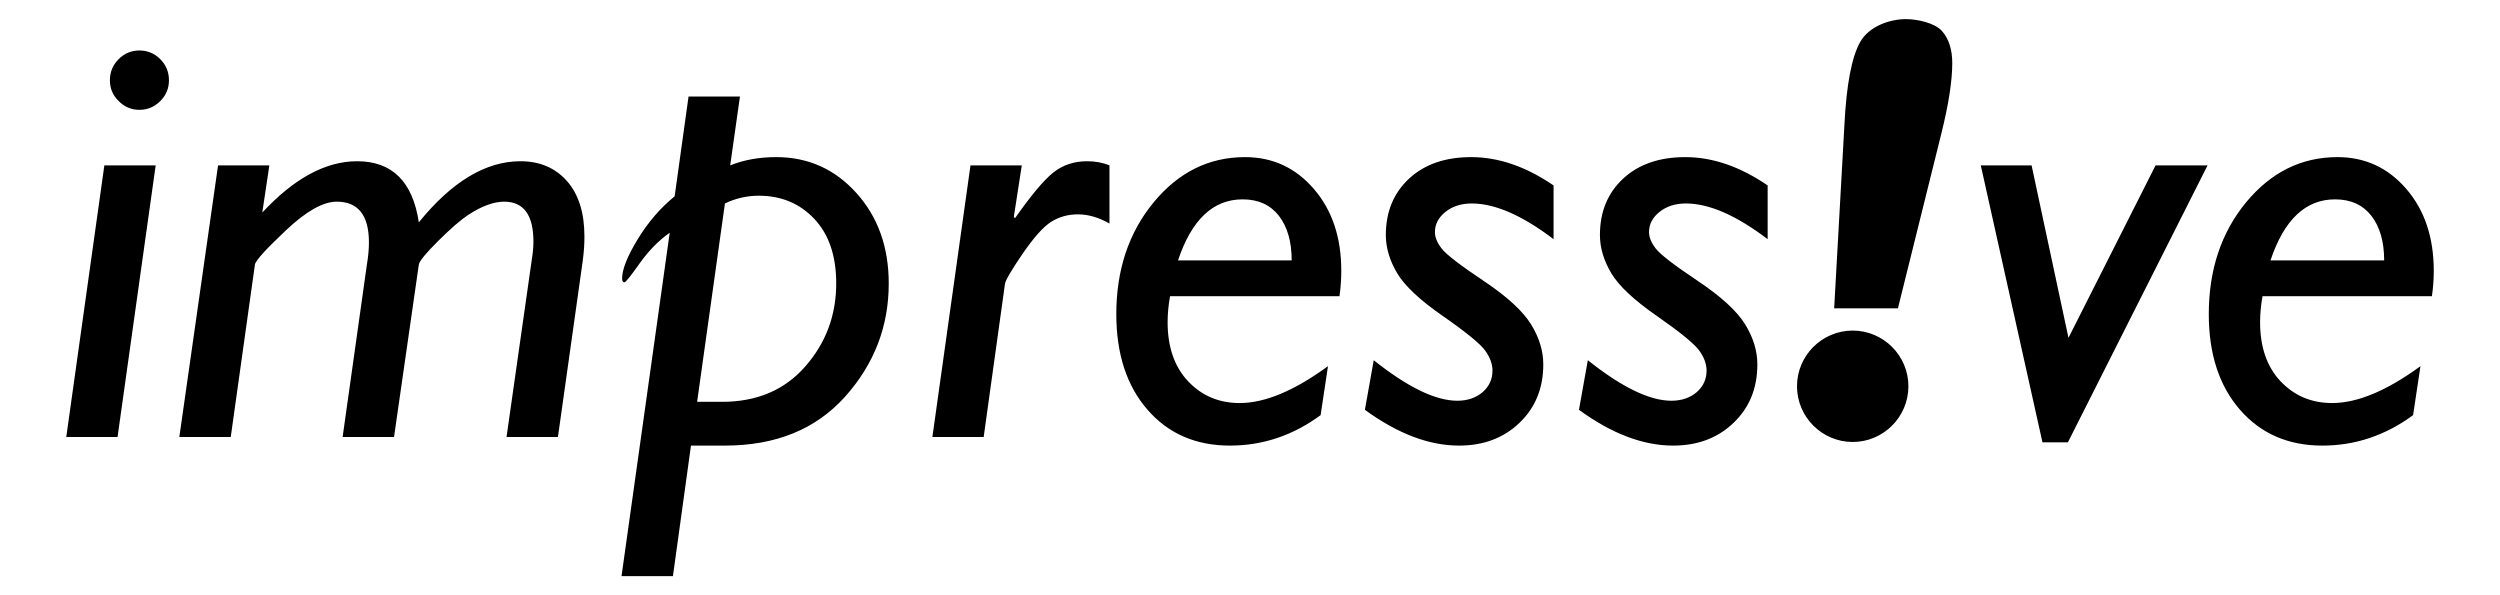 <?xml version="1.0" ?>
<svg xmlns:svg="http://www.w3.org/2000/svg" xmlns="http://www.w3.org/2000/svg" version="1.0" width="105mm" height="25mm" viewBox="0 0 105 25" style="fill-rule:evenodd">
<g transform="translate(-0.615,0)" style="fill:#000000">
<path d="M 93.333,6.946 L 87.466,18.579 L 86.399,18.579 L 83.808,6.946 L 85.942,6.946 L 87.491,14.189 L 91.149,6.946 L 93.333,6.946 L 93.333,6.946 z M 5.231,3.373 C 5.231,3.026 5.353,2.729 5.599,2.484 C 5.84,2.243 6.132,2.12 6.471,2.12 C 6.81,2.12 7.102,2.243 7.347,2.484 C 7.589,2.729 7.711,3.026 7.711,3.373 C 7.711,3.712 7.589,4.004 7.347,4.245 C 7.102,4.49 6.81,4.613 6.471,4.613 C 6.132,4.613 5.84,4.49 5.599,4.245 C 5.353,4.004 5.231,3.712 5.231,3.373 L 5.231,3.373 z M 78.429,13.884 C 79.717,13.884 80.768,14.935 80.768,16.223 C 80.768,17.512 79.717,18.563 78.429,18.563 C 77.14,18.563 76.089,17.512 76.089,16.223 C 76.089,14.935 77.14,13.884 78.429,13.884 L 78.429,13.884 z M 80.328,12.949 L 77.65,12.949 L 78.082,5.219 C 78.167,3.542 78.388,2.387 78.747,1.756 C 79.107,1.121 79.959,0.803 80.661,0.803 C 81.165,0.803 81.887,0.972 82.178,1.303 C 82.467,1.632 82.61,2.082 82.61,2.653 C 82.61,3.398 82.457,4.381 82.153,5.604 L 80.328,12.949 L 80.328,12.949 z M 7.153,6.946 L 5.552,18.355 L 3.398,18.355 L 4.998,6.946 L 7.153,6.946 L 7.153,6.946 z M 11.928,6.946 L 11.631,8.927 C 12.965,7.492 14.29,6.772 15.615,6.772 C 17.084,6.772 17.948,7.627 18.206,9.338 C 19.594,7.627 21.017,6.772 22.473,6.772 C 23.282,6.772 23.933,7.048 24.425,7.602 C 24.916,8.157 25.161,8.931 25.161,9.935 C 25.161,10.248 25.14,10.591 25.089,10.963 L 24.048,18.355 L 21.889,18.355 L 22.956,10.862 C 22.998,10.608 23.019,10.366 23.019,10.146 C 23.019,9.029 22.608,8.47 21.791,8.47 C 21.584,8.47 21.355,8.512 21.106,8.601 C 20.86,8.686 20.581,8.83 20.276,9.029 C 19.971,9.228 19.556,9.588 19.031,10.108 C 18.506,10.629 18.231,10.963 18.206,11.111 L 17.164,18.355 L 15.005,18.355 L 16.021,11.137 C 16.081,10.781 16.11,10.464 16.11,10.18 C 16.11,9.041 15.657,8.47 14.756,8.47 C 14.188,8.47 13.477,8.868 12.63,9.668 C 11.784,10.464 11.348,10.946 11.322,11.111 L 10.306,18.355 L 8.147,18.355 L 9.773,6.946 L 11.928,6.946 L 11.928,6.946 z M 31.693,4.054 L 31.283,6.946 C 31.863,6.713 32.506,6.599 33.217,6.599 C 34.559,6.599 35.681,7.103 36.587,8.11 C 37.493,9.118 37.942,10.383 37.942,11.907 C 37.942,13.715 37.328,15.303 36.1,16.67 C 34.872,18.033 33.192,18.715 31.062,18.715 L 29.636,18.715 L 28.878,24.197 L 26.719,24.197 L 28.743,9.774 C 28.277,10.104 27.858,10.531 27.481,11.061 C 27.104,11.59 26.893,11.857 26.842,11.857 C 26.778,11.857 26.744,11.802 26.744,11.696 C 26.744,11.315 26.96,10.769 27.396,10.053 C 27.828,9.338 28.349,8.737 28.95,8.245 L 29.534,4.054 L 31.693,4.054 L 31.693,4.054 z M 31.062,8.546 L 29.894,16.877 L 30.935,16.877 C 32.4,16.877 33.564,16.386 34.432,15.396 C 35.3,14.409 35.736,13.245 35.736,11.907 C 35.736,10.747 35.431,9.846 34.817,9.194 C 34.208,8.546 33.429,8.22 32.485,8.22 C 31.981,8.22 31.507,8.33 31.062,8.546 L 31.062,8.546 z M 43.53,6.946 L 43.195,9.113 L 43.246,9.164 C 43.923,8.199 44.461,7.556 44.859,7.242 C 45.257,6.929 45.727,6.772 46.273,6.772 C 46.611,6.772 46.925,6.827 47.213,6.946 L 47.213,9.389 C 46.76,9.13 46.319,9.003 45.888,9.003 C 45.464,9.003 45.092,9.109 44.757,9.321 C 44.427,9.532 44.029,9.981 43.555,10.671 C 43.085,11.361 42.84,11.78 42.823,11.928 L 41.929,18.355 L 39.775,18.355 L 41.375,6.946 L 43.53,6.946 L 43.53,6.946 z M 56.39,15.379 L 56.081,17.436 C 54.922,18.287 53.656,18.715 52.271,18.715 C 50.836,18.715 49.681,18.211 48.809,17.207 C 47.937,16.204 47.5,14.866 47.5,13.194 C 47.5,11.336 48.021,9.77 49.067,8.499 C 50.112,7.234 51.391,6.599 52.906,6.599 C 54.062,6.599 55.027,7.043 55.794,7.932 C 56.564,8.821 56.949,9.969 56.949,11.374 C 56.949,11.721 56.924,12.077 56.873,12.441 L 49.757,12.441 C 49.689,12.818 49.655,13.182 49.655,13.529 C 49.655,14.579 49.943,15.408 50.519,16.018 C 51.094,16.623 51.814,16.928 52.682,16.928 C 53.74,16.928 54.977,16.412 56.39,15.379 L 56.39,15.379 z M 50.091,10.938 L 54.866,10.938 C 54.866,10.146 54.684,9.52 54.325,9.058 C 53.965,8.601 53.461,8.373 52.805,8.373 C 51.564,8.373 50.663,9.228 50.091,10.938 z M 65.865,7.788 L 65.865,10.045 C 64.552,9.046 63.405,8.546 62.431,8.546 C 61.991,8.546 61.627,8.66 61.327,8.897 C 61.03,9.134 60.882,9.418 60.882,9.748 C 60.882,9.964 60.975,10.193 61.161,10.434 C 61.348,10.68 61.932,11.133 62.922,11.793 C 63.909,12.453 64.573,13.063 64.916,13.618 C 65.259,14.172 65.433,14.735 65.433,15.303 C 65.433,16.306 65.098,17.123 64.434,17.758 C 63.769,18.397 62.922,18.715 61.898,18.715 C 60.632,18.715 59.316,18.215 57.94,17.212 L 58.312,15.129 C 59.735,16.263 60.907,16.831 61.822,16.831 C 62.254,16.831 62.605,16.708 62.884,16.471 C 63.16,16.23 63.299,15.929 63.299,15.565 C 63.299,15.29 63.198,15.01 62.994,14.727 C 62.791,14.443 62.203,13.96 61.229,13.283 C 60.251,12.606 59.608,12.001 59.294,11.471 C 58.981,10.942 58.82,10.409 58.82,9.871 C 58.82,8.889 59.151,8.097 59.803,7.496 C 60.454,6.895 61.322,6.599 62.406,6.599 C 63.549,6.599 64.701,6.992 65.865,7.788 L 65.865,7.788 z M 74.856,7.788 L 74.856,10.045 C 73.544,9.046 72.397,8.546 71.423,8.546 C 70.983,8.546 70.619,8.66 70.318,8.897 C 70.022,9.134 69.874,9.418 69.874,9.748 C 69.874,9.964 69.967,10.193 70.153,10.434 C 70.339,10.68 70.924,11.133 71.914,11.793 C 72.9,12.453 73.565,13.063 73.908,13.618 C 74.251,14.172 74.424,14.735 74.424,15.303 C 74.424,16.306 74.09,17.123 73.425,17.758 C 72.761,18.397 71.914,18.715 70.89,18.715 C 69.624,18.715 68.307,18.215 66.931,17.212 L 67.304,15.129 C 68.726,16.263 69.899,16.831 70.813,16.831 C 71.245,16.831 71.597,16.708 71.876,16.471 C 72.151,16.23 72.291,15.929 72.291,15.565 C 72.291,15.29 72.189,15.01 71.986,14.727 C 71.783,14.443 71.194,13.96 70.221,13.283 C 69.243,12.606 68.599,12.001 68.286,11.471 C 67.973,10.942 67.812,10.409 67.812,9.871 C 67.812,8.889 68.142,8.097 68.794,7.496 C 69.446,6.895 70.314,6.599 71.398,6.599 C 72.541,6.599 73.692,6.992 74.856,7.788 L 74.856,7.788 z M 102.274,15.379 L 101.965,17.436 C 100.805,18.287 99.539,18.715 98.155,18.715 C 96.72,18.715 95.564,18.211 94.692,17.207 C 93.82,16.204 93.384,14.866 93.384,13.194 C 93.384,11.336 93.904,9.77 94.95,8.499 C 95.996,7.234 97.274,6.599 98.79,6.599 C 99.945,6.599 100.911,7.043 101.677,7.932 C 102.447,8.821 102.833,9.969 102.833,11.374 C 102.833,11.721 102.807,12.077 102.756,12.441 L 95.64,12.441 C 95.573,12.818 95.539,13.182 95.539,13.529 C 95.539,14.579 95.826,15.408 96.402,16.018 C 96.978,16.623 97.698,16.928 98.565,16.928 C 99.624,16.928 100.86,16.412 102.274,15.379 L 102.274,15.379 z M 95.975,10.938 L 100.75,10.938 C 100.75,10.146 100.568,9.52 100.208,9.058 C 99.848,8.601 99.344,8.373 98.688,8.373 C 97.448,8.373 96.546,9.228 95.975,10.938 z" />
</g></svg>
